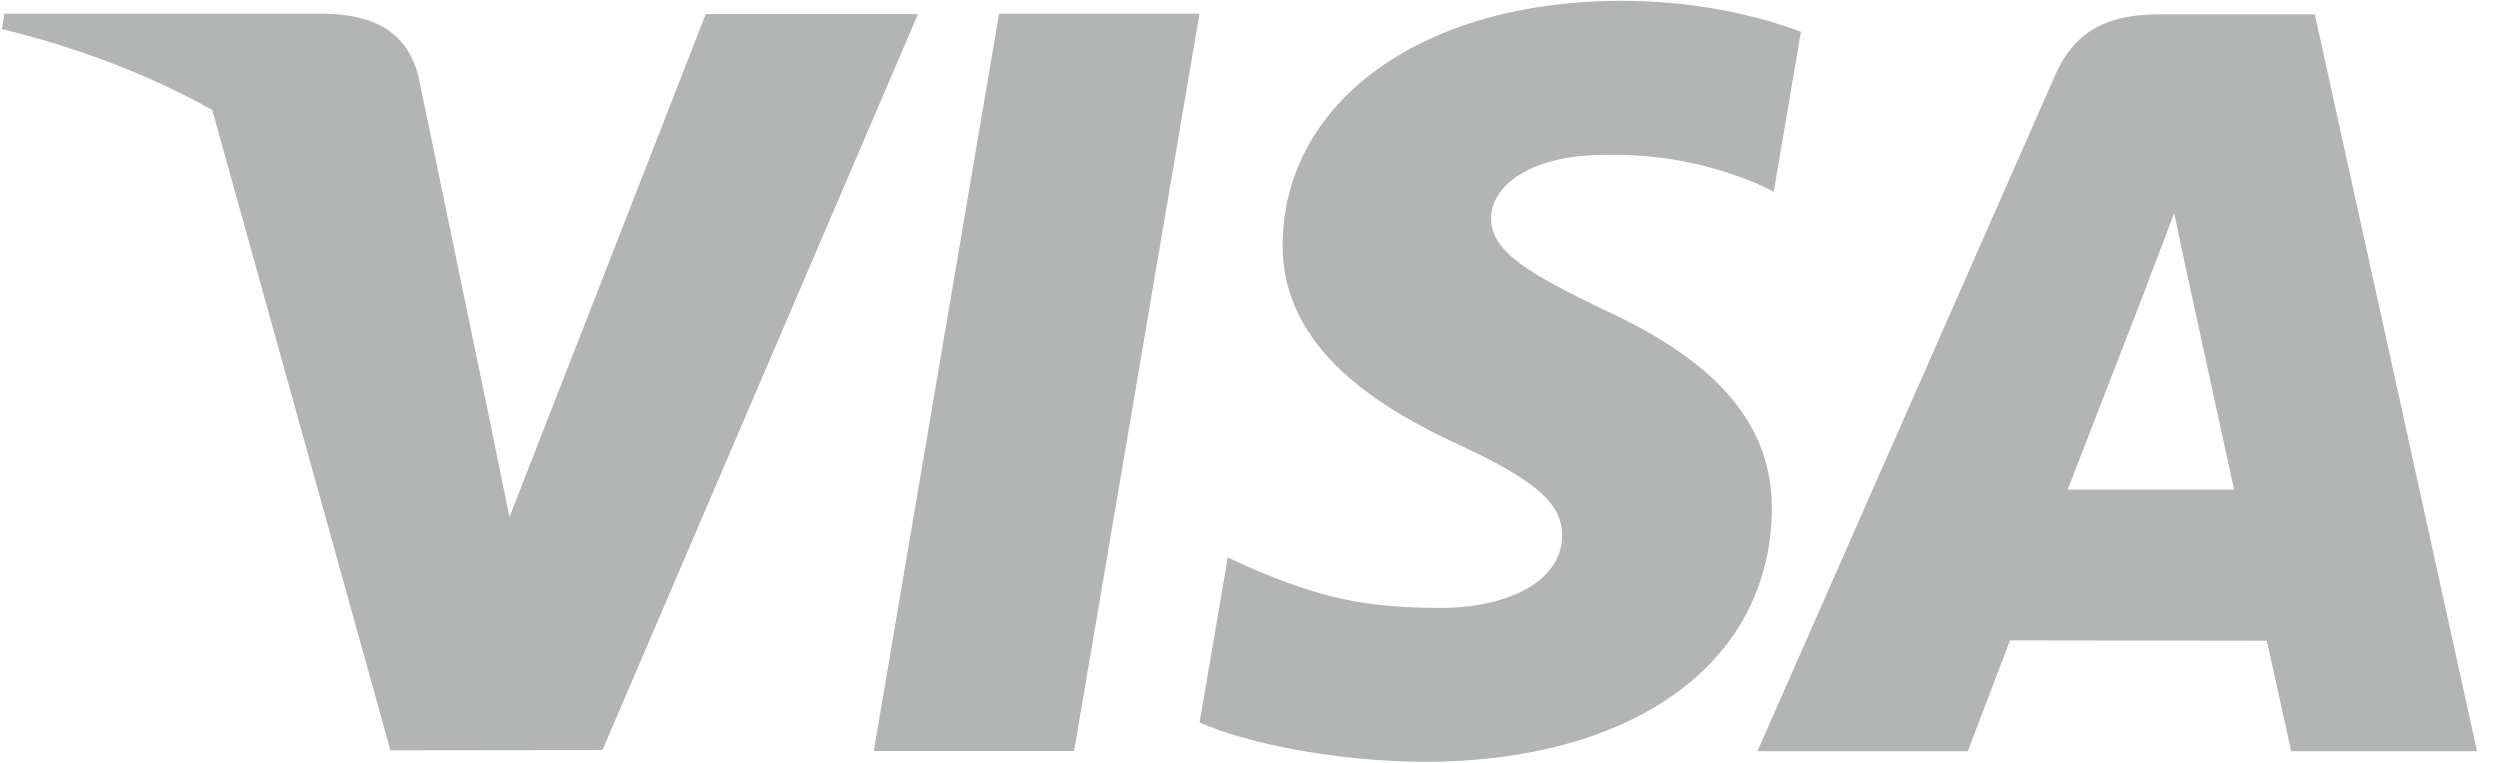 <?xml version="1.0" encoding="UTF-8" standalone="no"?>
<svg width="59px" height="18px" viewBox="0 0 59 18" version="1.1" xmlns="http://www.w3.org/2000/svg" xmlns:xlink="http://www.w3.org/1999/xlink">
    <!-- Generator: Sketch 43.2 (39069) - http://www.bohemiancoding.com/sketch -->
    <title>Visa</title>
    <desc>Created with Sketch.</desc>
    <defs></defs>
    <g id="Finance-credit-card" stroke="none" stroke-width="1" fill="none" fill-rule="evenodd" opacity="0.7">
        <g id="Finance-credit-card---card-page---1200" transform="translate(-311, -456)" fill="#939494">
            <g id="Group-30" transform="translate(118, 253)">
                <g id="Group-23" transform="translate(53, 200)">
                    <g id="Visa" transform="translate(140, 3)">
                        <polyline id="Fill-2" points="20.621 17.723 23.578 0.322 28.308 0.322 25.349 17.723 20.621 17.723"></polyline>
                        <path d="M42.502,0.75 C41.565,0.397 40.097,0.019 38.263,0.019 C33.59,0.019 30.298,2.379 30.27,5.762 C30.244,8.262 32.62,9.657 34.414,10.489 C36.255,11.342 36.874,11.886 36.865,12.648 C36.854,13.814 35.395,14.347 34.036,14.347 C32.143,14.347 31.137,14.083 29.584,13.434 L28.974,13.157 L28.311,17.052 C29.416,17.538 31.458,17.959 33.579,17.981 C38.551,17.981 41.778,15.648 41.815,12.036 C41.833,10.056 40.572,8.55 37.844,7.308 C36.191,6.503 35.178,5.966 35.189,5.151 C35.189,4.427 36.046,3.654 37.898,3.654 C39.444,3.63 40.564,3.968 41.437,4.321 L41.861,4.521 L42.502,0.75" id="Fill-3"></path>
                        <path d="M54.63,0.338 L50.975,0.338 C49.843,0.338 48.996,0.648 48.499,1.781 L41.475,17.728 L46.441,17.728 C46.441,17.728 47.253,15.584 47.437,15.113 C47.98,15.113 52.804,15.121 53.494,15.121 C53.636,15.73 54.07,17.728 54.07,17.728 L58.458,17.728 L54.63,0.338 M48.798,11.554 C49.189,10.551 50.683,6.69 50.683,6.69 C50.654,6.736 51.071,5.682 51.309,5.029 L51.629,6.529 C51.629,6.529 52.535,10.683 52.724,11.554 L48.798,11.554" id="Fill-4"></path>
                        <path d="M16.655,0.334 L12.024,12.201 L11.531,9.789 C10.669,7.009 7.983,3.997 4.98,2.49 L9.214,17.708 L14.218,17.702 L21.664,0.334 L16.655,0.334" id="Fill-5"></path>
                        <path d="M7.729,0.324 L0.102,0.324 L0.042,0.686 C5.975,2.126 9.901,5.607 11.531,9.789 L9.873,1.793 C9.586,0.691 8.756,0.362 7.729,0.324" id="Fill-6"></path>
                    </g>
                </g>
            </g>
        </g>
    </g>
</svg>